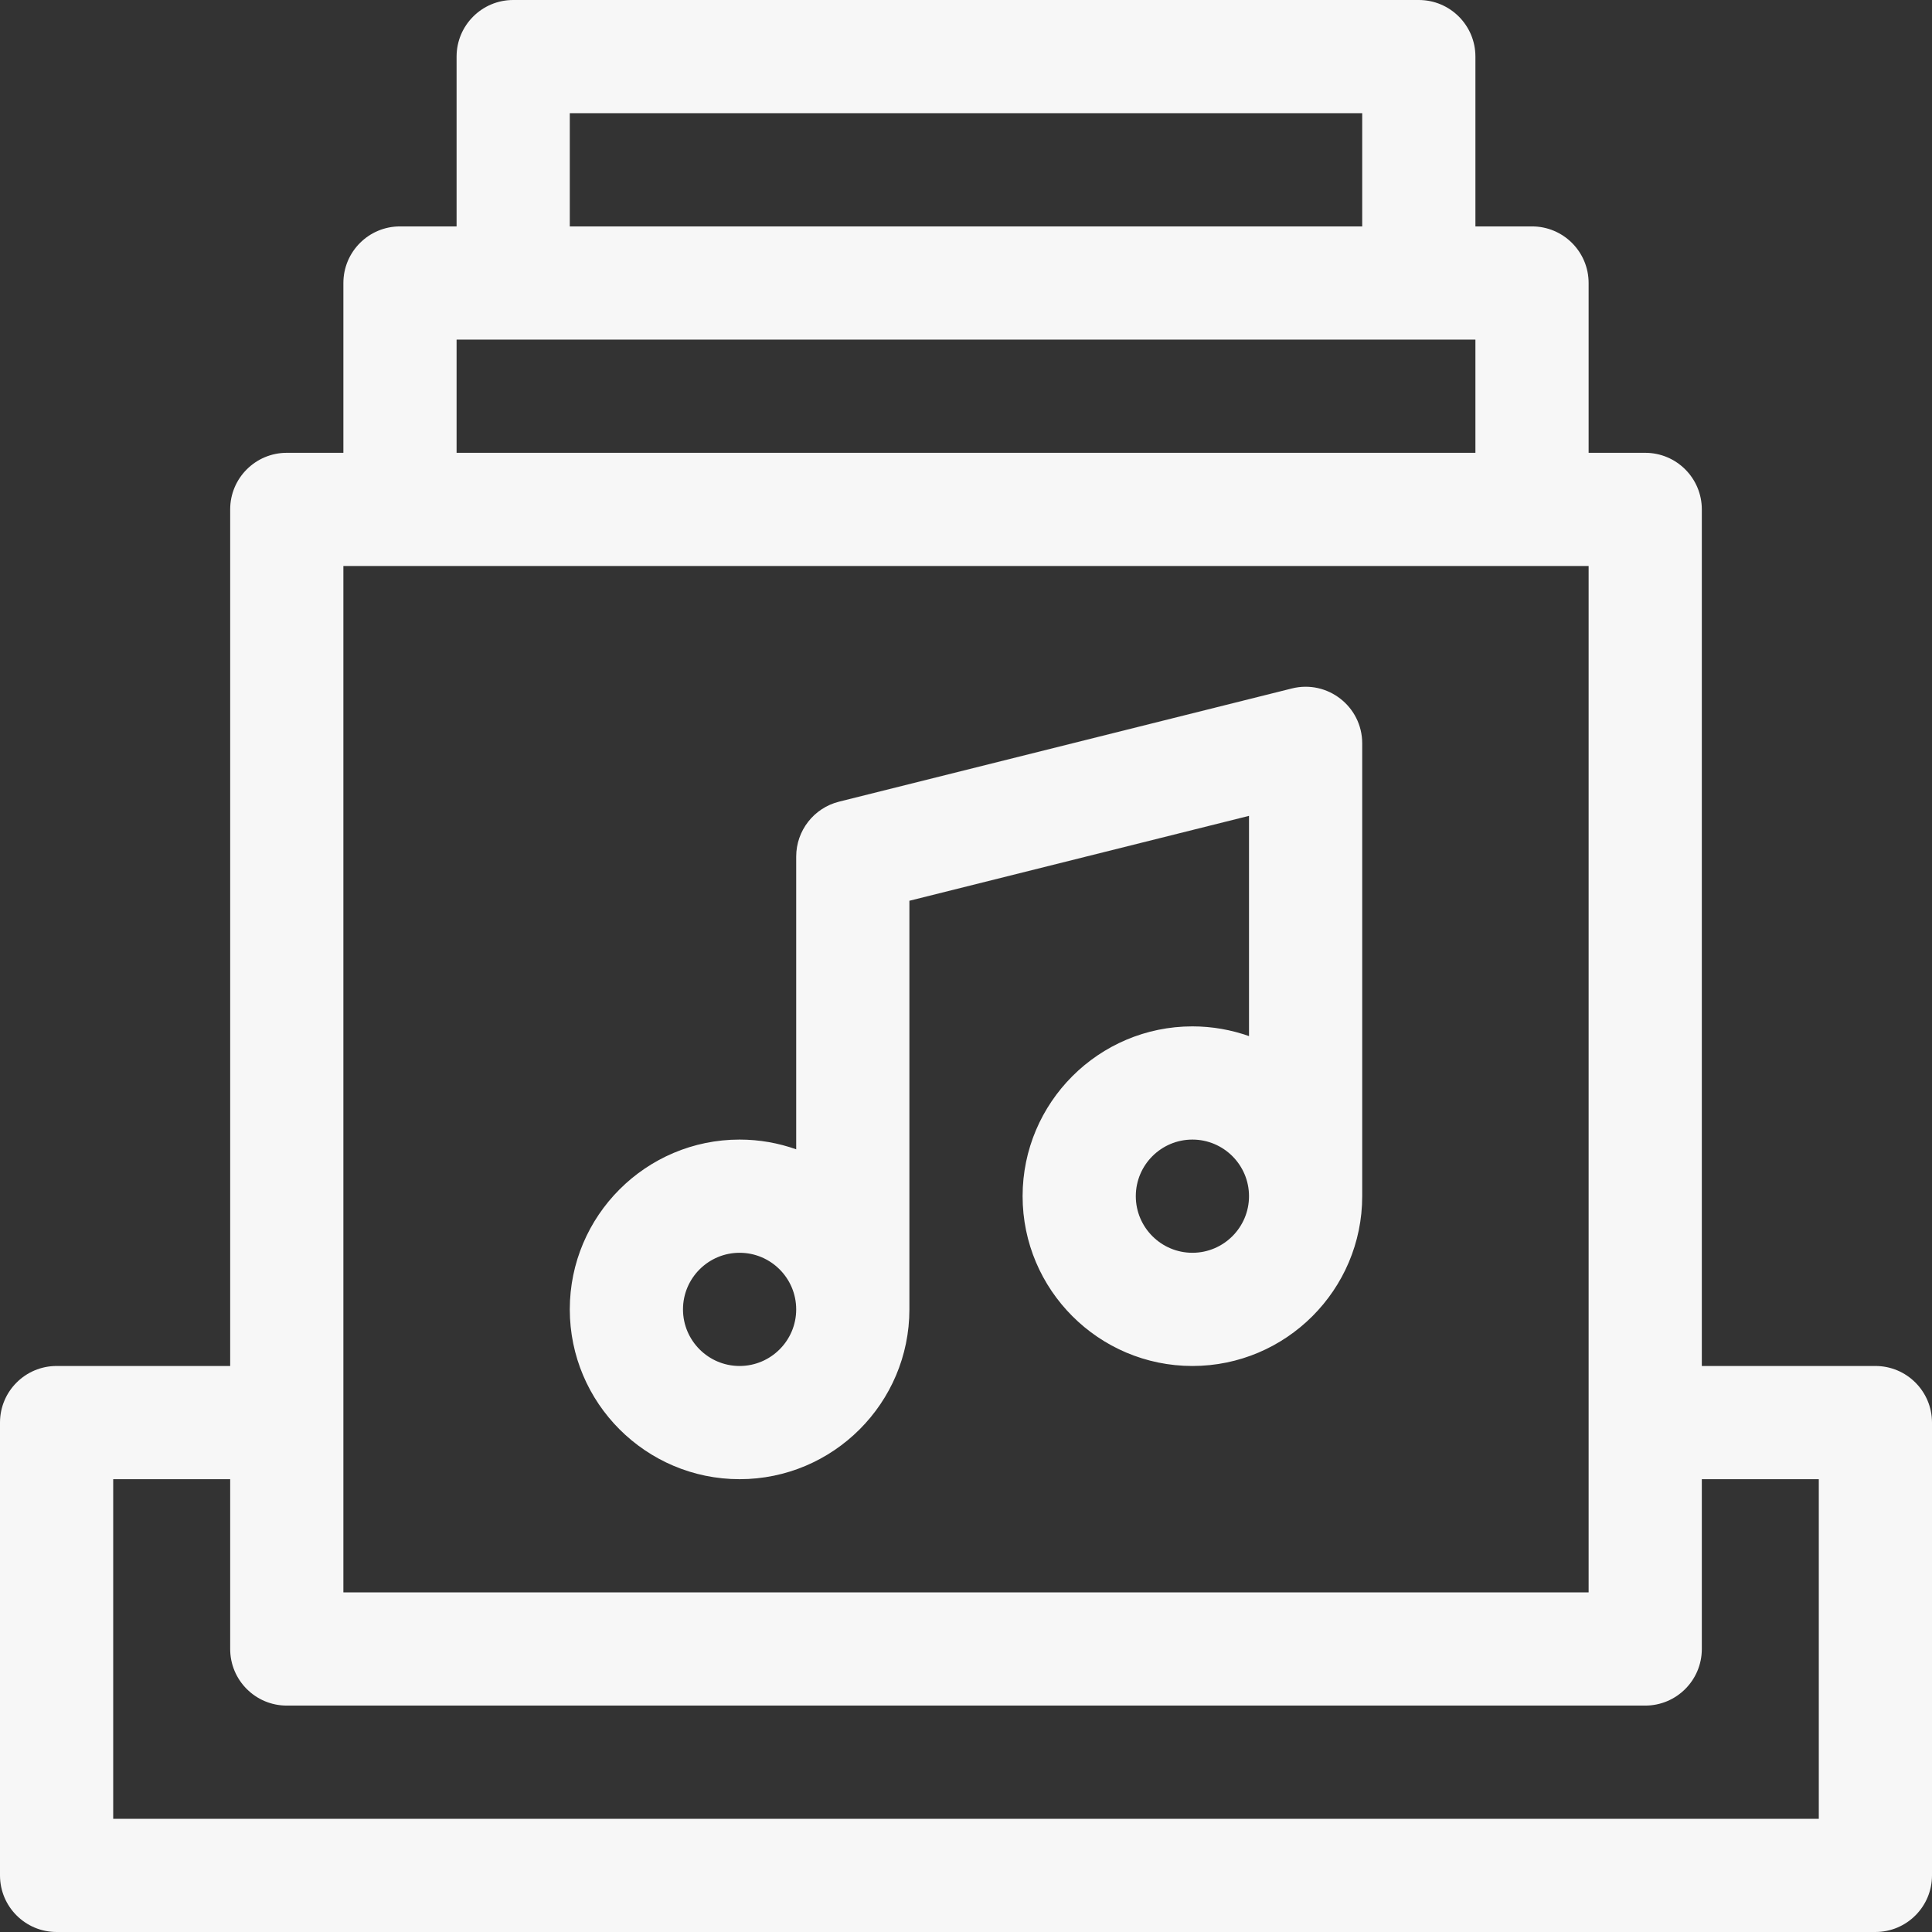 <?xml version="1.0"?>
<svg xmlns="http://www.w3.org/2000/svg" xmlns:xlink="http://www.w3.org/1999/xlink" xmlns:svgjs="http://svgjs.com/svgjs" version="1.1" width="512" height="512" x="0" y="0" viewBox="0 0 512 512" style="enable-background:new 0 0 512 512" xml:space="preserve"><rect x="0" y="0" width="512" height="512" fill="#333333" stroke="none"/><g>
<g xmlns="http://www.w3.org/2000/svg">
	<g>
		<path d="M342.362,182.448l-120,30C215.685,214.117,211,220.117,211,227v77.58c-4.695-1.665-9.742-2.58-15-2.58    c-24.813,0-45,20.187-45,45s20.187,45,45,45s45-20.187,45-45V238.711l90-22.5v58.369c-4.695-1.665-9.742-2.58-15-2.58    c-24.813,0-45,20.187-45,45s20.187,45,45,45s45-20.187,45-45V197C361,187.255,351.832,180.084,342.362,182.448z M196,362    c-8.271,0-15-6.729-15-15s6.729-15,15-15s15,6.729,15,15S204.271,362,196,362z M316,332c-8.271,0-15-6.729-15-15s6.729-15,15-15    s15,6.729,15,15S324.271,332,316,332z" fill="#f7f7f7" data-original="#000000" style=""/>
	</g>
</g>
<g xmlns="http://www.w3.org/2000/svg">
	<g>
		<path d="M497,362h-46V135c0-8.284-6.716-15-15-15h-15V75c0-8.284-6.716-15-15-15h-15V15c0-8.284-6.716-15-15-15H136    c-8.284,0-15,6.716-15,15v45h-15c-8.284,0-15,6.716-15,15v45H76c-8.284,0-15,6.716-15,15v227H15c-8.284,0-15,6.716-15,15v120    c0,8.284,6.716,15,15,15h482c8.284,0,15-6.716,15-15V377C512,368.716,505.284,362,497,362z M151,30h210v30H151V30z M121,90h270v30    H121V90z M91,150h330c0,12.366,0,260.797,0,272H91C91,410.823,91,162.348,91,150z M482,482H30v-90h31v45c0,8.284,6.716,15,15,15    h360c8.284,0,15-6.716,15-15v-45h31V482z" fill="#f7f7f7" data-original="#000000" style=""/>
	</g>
</g>
<g xmlns="http://www.w3.org/2000/svg">
</g>
<g xmlns="http://www.w3.org/2000/svg">
</g>
<g xmlns="http://www.w3.org/2000/svg">
</g>
<g xmlns="http://www.w3.org/2000/svg">
</g>
<g xmlns="http://www.w3.org/2000/svg">
</g>
<g xmlns="http://www.w3.org/2000/svg">
</g>
<g xmlns="http://www.w3.org/2000/svg">
</g>
<g xmlns="http://www.w3.org/2000/svg">
</g>
<g xmlns="http://www.w3.org/2000/svg">
</g>
<g xmlns="http://www.w3.org/2000/svg">
</g>
<g xmlns="http://www.w3.org/2000/svg">
</g>
<g xmlns="http://www.w3.org/2000/svg">
</g>
<g xmlns="http://www.w3.org/2000/svg">
</g>
<g xmlns="http://www.w3.org/2000/svg">
</g>
<g xmlns="http://www.w3.org/2000/svg">
</g>
</g></svg>
